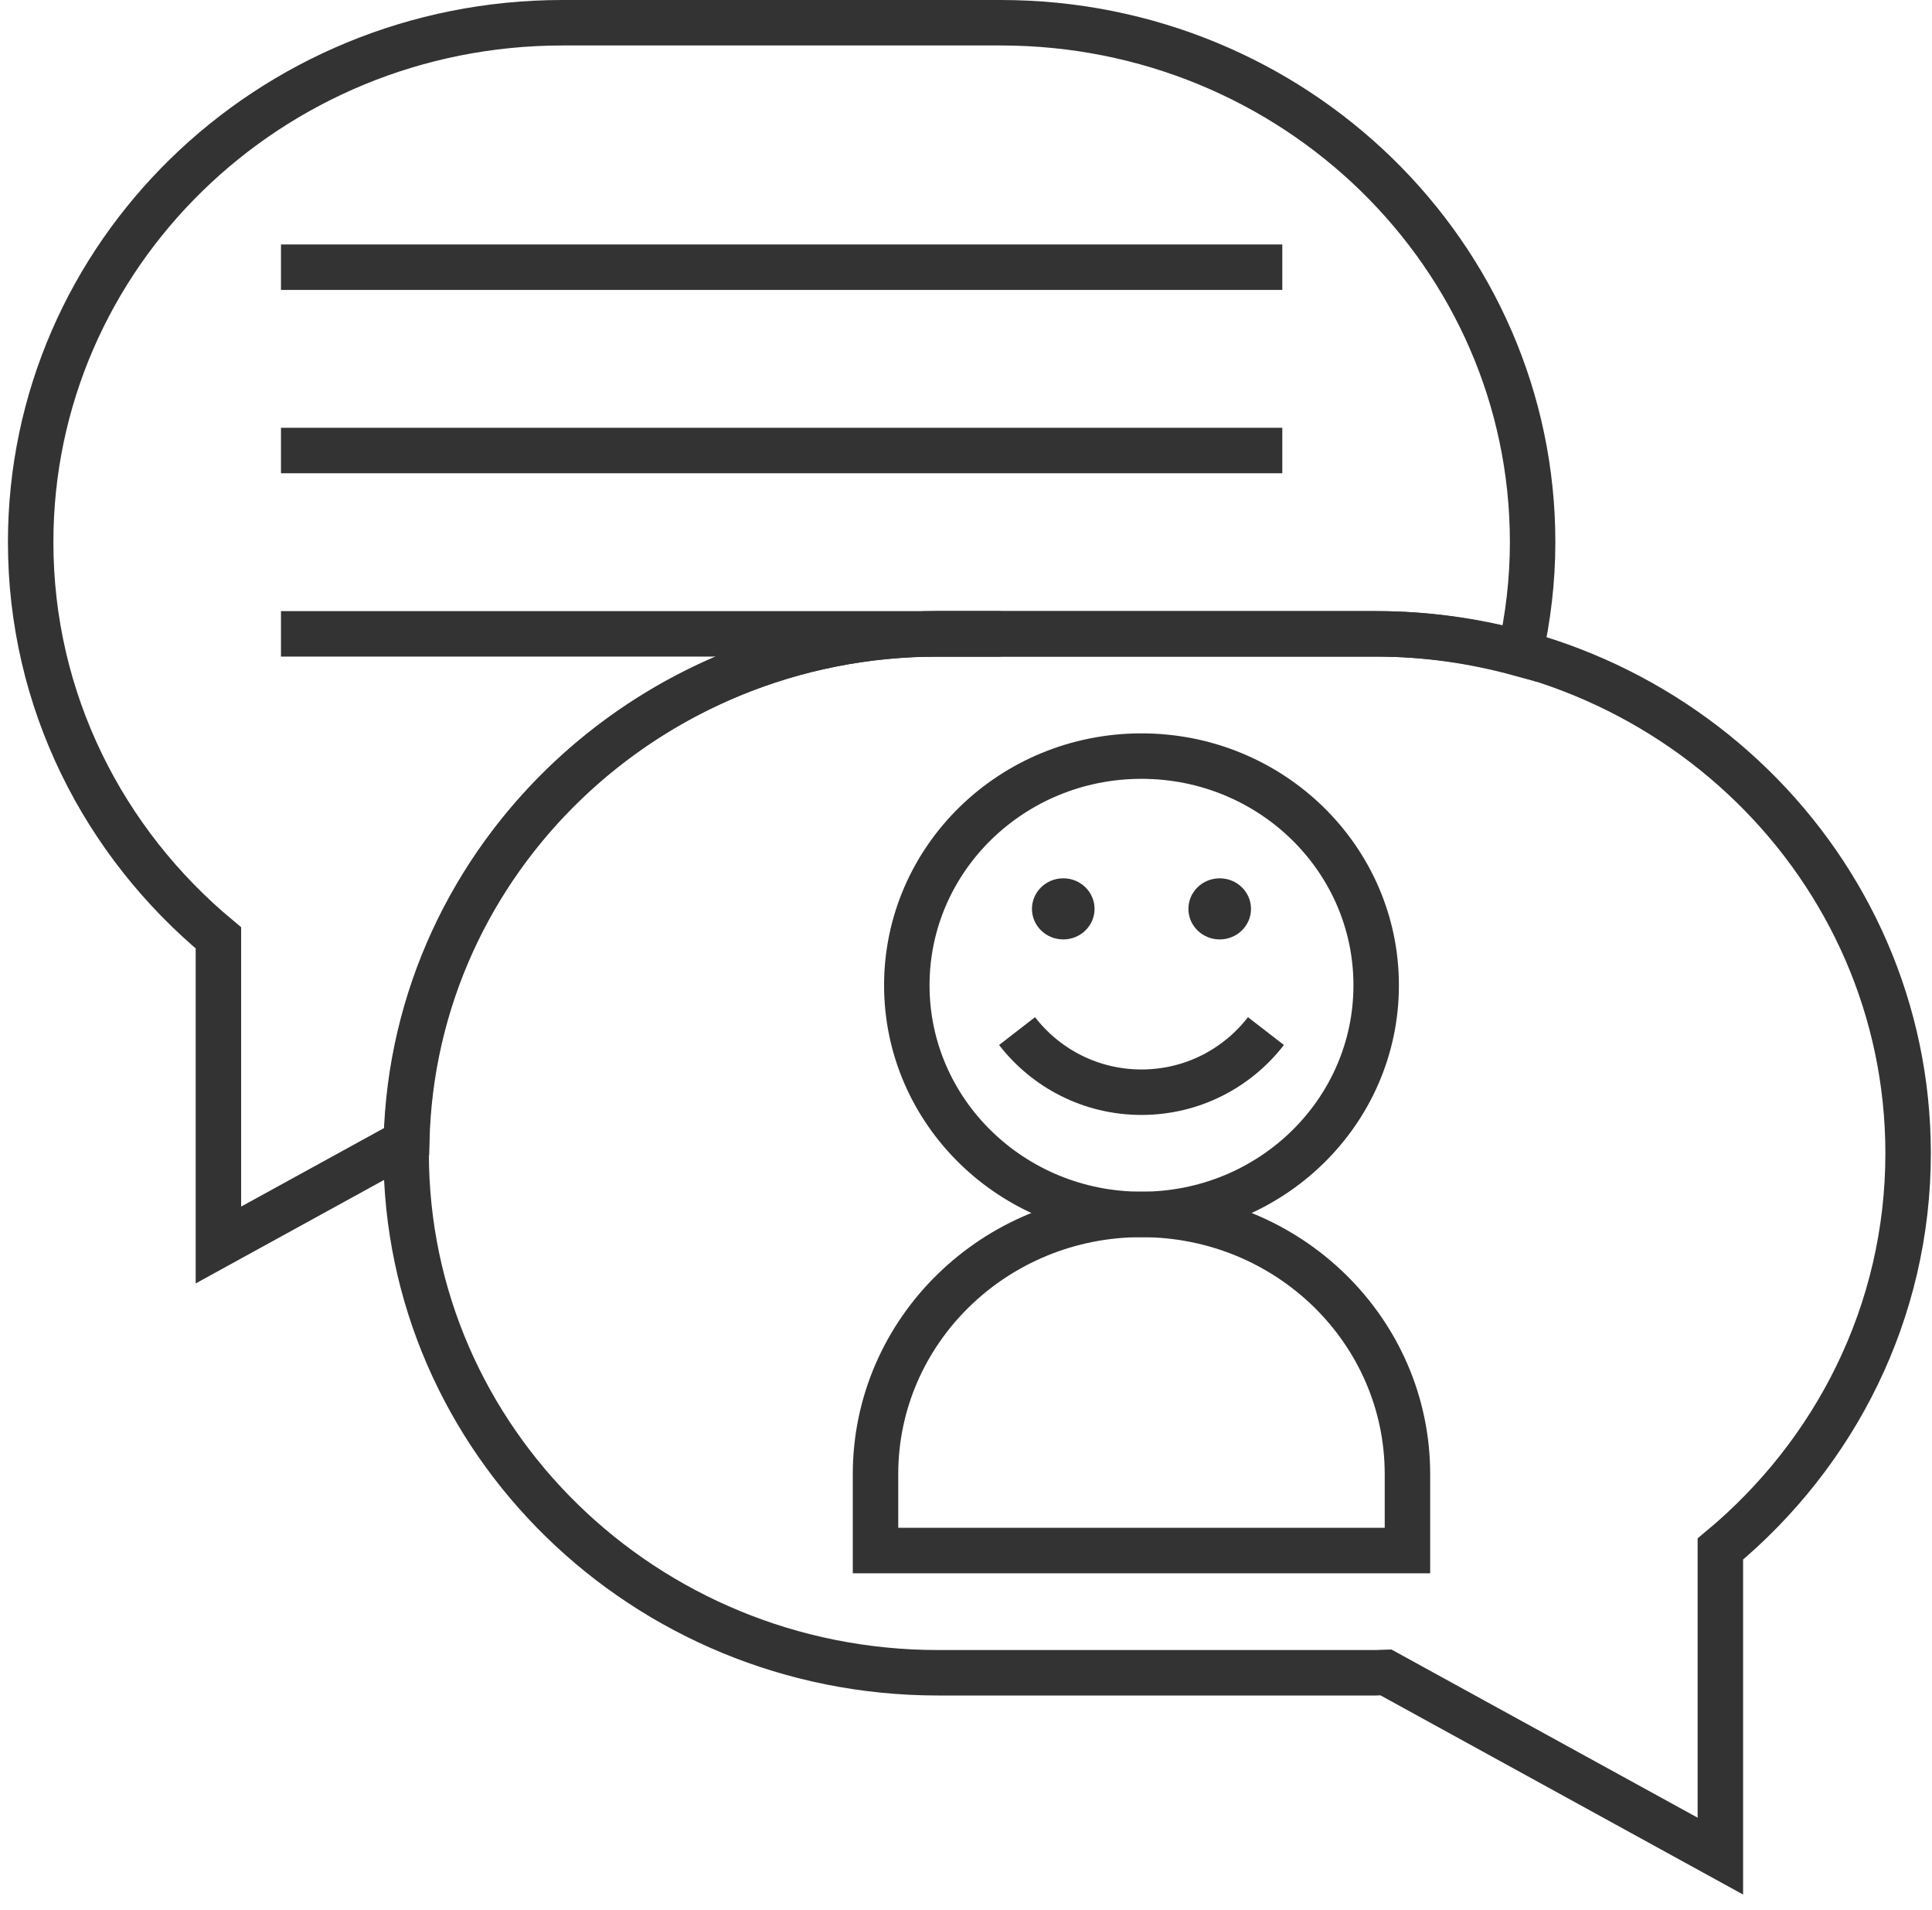 <?xml version="1.0" encoding="UTF-8"?>
<svg width="85px" height="84px" viewBox="0 0 85 84" version="1.1" xmlns="http://www.w3.org/2000/svg" xmlns:xlink="http://www.w3.org/1999/xlink">
    <!-- Generator: Sketch 41.2 (35397) - http://www.bohemiancoding.com/sketch -->
    <title>Communication</title>
    <desc>Created with Sketch.</desc>
    <defs></defs>
    <g id="Page-1" stroke="none" stroke-width="1" fill="none" fill-rule="evenodd">
        <g id="Resume-Copy" transform="translate(-694, -465)">
            <g id="Communication" transform="translate(673, 466)">
                <g id="CUSTOMER-REQUIREMENT">
                    <g transform="translate(22.349, 0)">
                        <g id="Layer_1">
                            <g id="Group">
                                <path d="M39.923,26.881 L59.197,26.881 C72.122,26.881 82.6,37.111 82.6,49.73 L82.6,49.73 C82.6,56.707 79.388,62.943 74.34,67.135 L74.34,80.644 L59.618,72.559 C59.476,72.561 59.339,72.579 59.197,72.579 L39.923,72.579 C26.998,72.579 16.52,62.35 16.52,49.73 L16.52,49.73 C16.52,37.111 26.998,26.881 39.923,26.881 L39.923,26.881 Z" id="Shape" stroke="#333333" stroke-width="2"></path>
                                <ellipse id="Oval" stroke="#333333" stroke-width="2" cx="48.872" cy="42.338" rx="10.325" ry="10.08"></ellipse>
                                <path d="M16.546,49.212 C16.833,36.834 27.177,26.881 39.923,26.881 L59.197,26.881 C61.394,26.881 63.511,27.198 65.527,27.751 C65.881,26.17 66.08,24.533 66.08,22.849 L66.08,22.849 C66.08,10.23 55.602,0 42.677,0 L23.403,0 C10.478,0 0,10.23 0,22.849 L0,22.849 C0,29.826 3.212,36.061 8.26,40.253 L8.26,53.763 L16.546,49.212 L16.546,49.212 Z" id="Shape" stroke="#333333" stroke-width="2"></path>
                                <path d="M48.872,52.418 L48.872,52.418 C42.41,52.418 37.17,57.534 37.17,63.843 L37.17,67.203 L60.573,67.203 L60.573,63.843 C60.573,57.534 55.334,52.418 48.872,52.418 L48.872,52.418 Z" id="Shape" stroke="#333333" stroke-width="2"></path>
                                <ellipse id="Oval" fill="#333333" cx="45.43" cy="38.978" rx="1.377" ry="1.344"></ellipse>
                                <ellipse id="Oval" fill="#333333" cx="52.313" cy="38.978" rx="1.377" ry="1.344"></ellipse>
                                <path d="M43.397,44.354 C44.654,45.978 46.628,47.042 48.872,47.042 C51.116,47.042 53.091,45.978 54.347,44.354" id="Shape" stroke="#333333" stroke-width="2"></path>
                                <path d="M11.013,10.753 L55.067,10.753" id="Shape" stroke="#333333" stroke-width="2"></path>
                                <path d="M11.013,18.817 L55.067,18.817" id="Shape" stroke="#333333" stroke-width="2"></path>
                                <path d="M11.013,26.881 L42.677,26.881" id="Shape" stroke="#333333" stroke-width="2"></path>
                            </g>
                        </g>
                    </g>
                </g>
            </g>
        </g>
    </g>
</svg>